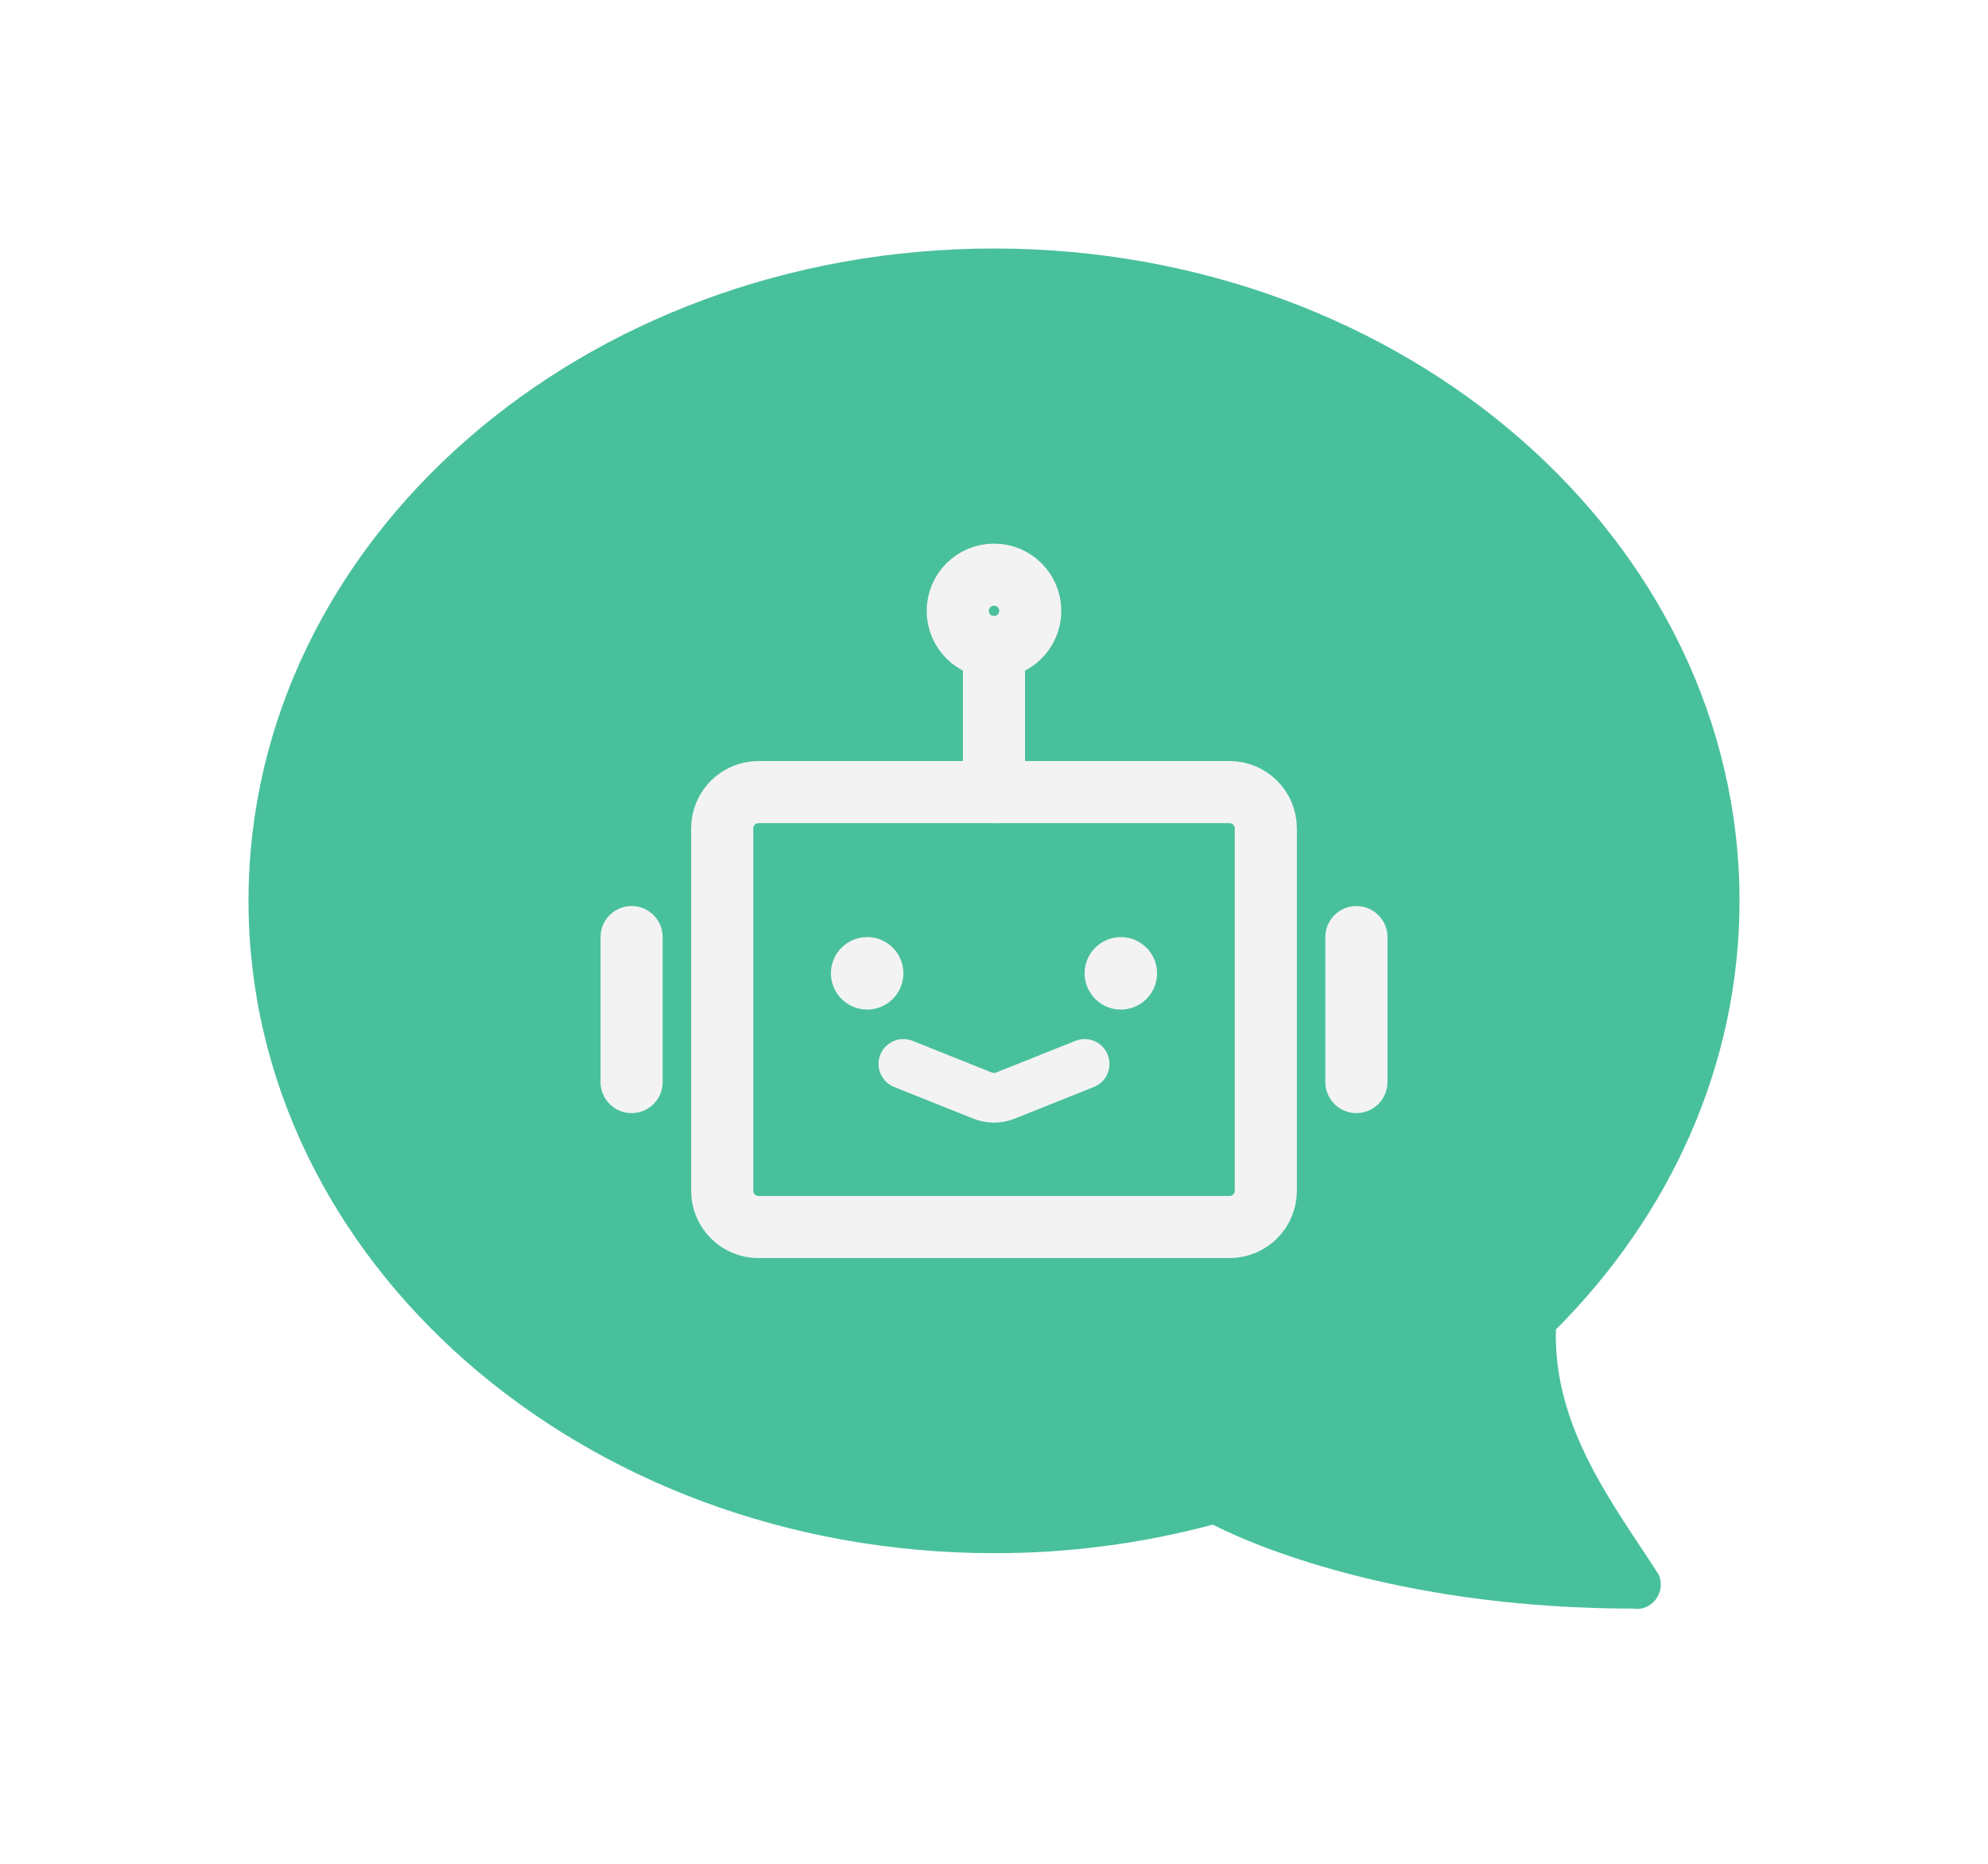 <svg width="64" height="60" viewBox="0 0 64 60" fill="none" xmlns="http://www.w3.org/2000/svg">
<g filter="url(#filter0_d_138_831)">
<path d="M32 50C18.746 50 8 40.598 8 29C8 17.402 18.746 8 32 8C45.254 8 56 17.402 56 29C56 34.28 53.771 39.11 50.09 42.8C50 46 52 48.5 53.403 50.698C53.64 51.256 53.181 51.88 52.584 51.784C45.5 51.784 40.793 49.97 39.044 49.082C36.746 49.695 34.378 50.004 32 50Z" fill="#49C09C"/>
</g>
<path d="M39.583 25.5H24.417C23.772 25.5 23.25 26.022 23.25 26.667V38.333C23.25 38.978 23.772 39.5 24.417 39.5H39.583C40.228 39.5 40.75 38.978 40.75 38.333V26.667C40.75 26.022 40.228 25.5 39.583 25.5Z" stroke="#F3F3F3" stroke-width="2"/>
<path d="M27.917 32.5C28.561 32.5 29.083 31.978 29.083 31.333C29.083 30.689 28.561 30.167 27.917 30.167C27.272 30.167 26.75 30.689 26.75 31.333C26.75 31.978 27.272 32.5 27.917 32.5Z" fill="#F3F3F3"/>
<path d="M36.083 32.5C36.728 32.5 37.25 31.978 37.25 31.333C37.25 30.689 36.728 30.167 36.083 30.167C35.439 30.167 34.917 30.689 34.917 31.333C34.917 31.978 35.439 32.5 36.083 32.5Z" fill="#F3F3F3"/>
<path d="M29.083 34.25L31.628 35.268C31.867 35.364 32.133 35.364 32.371 35.268L34.917 34.25" stroke="#F3F3F3" stroke-width="1.6" stroke-linecap="round"/>
<path d="M32 20.833V25.5" stroke="#F3F3F3" stroke-width="2" stroke-linecap="round" stroke-linejoin="round"/>
<path d="M20.333 30.167V34.833" stroke="#F3F3F3" stroke-width="2" stroke-linecap="round" stroke-linejoin="round"/>
<path d="M43.667 30.167V34.833" stroke="#F3F3F3" stroke-width="2" stroke-linecap="round" stroke-linejoin="round"/>
<path d="M32 20.833C32.644 20.833 33.167 20.311 33.167 19.667C33.167 19.022 32.644 18.5 32 18.5C31.356 18.5 30.833 19.022 30.833 19.667C30.833 20.311 31.356 20.833 32 20.833Z" stroke="#F3F3F3" stroke-width="2"/>
<defs>
<filter id="filter0_d_138_831" x="0" y="0" width="64" height="59.794" filterUnits="userSpaceOnUse" color-interpolation-filters="sRGB">
<feFlood flood-opacity="0" result="BackgroundImageFix"/>
<feColorMatrix in="SourceAlpha" type="matrix" values="0 0 0 0 0 0 0 0 0 0 0 0 0 0 0 0 0 0 127 0" result="hardAlpha"/>
<feOffset/>
<feGaussianBlur stdDeviation="4"/>
<feComposite in2="hardAlpha" operator="out"/>
<feColorMatrix type="matrix" values="0 0 0 0 0.286 0 0 0 0 0.753 0 0 0 0 0.612 0 0 0 0.4 0"/>
<feBlend mode="normal" in2="BackgroundImageFix" result="effect1_dropShadow_138_831"/>
<feBlend mode="normal" in="SourceGraphic" in2="effect1_dropShadow_138_831" result="shape"/>
</filter>
</defs>
</svg>

